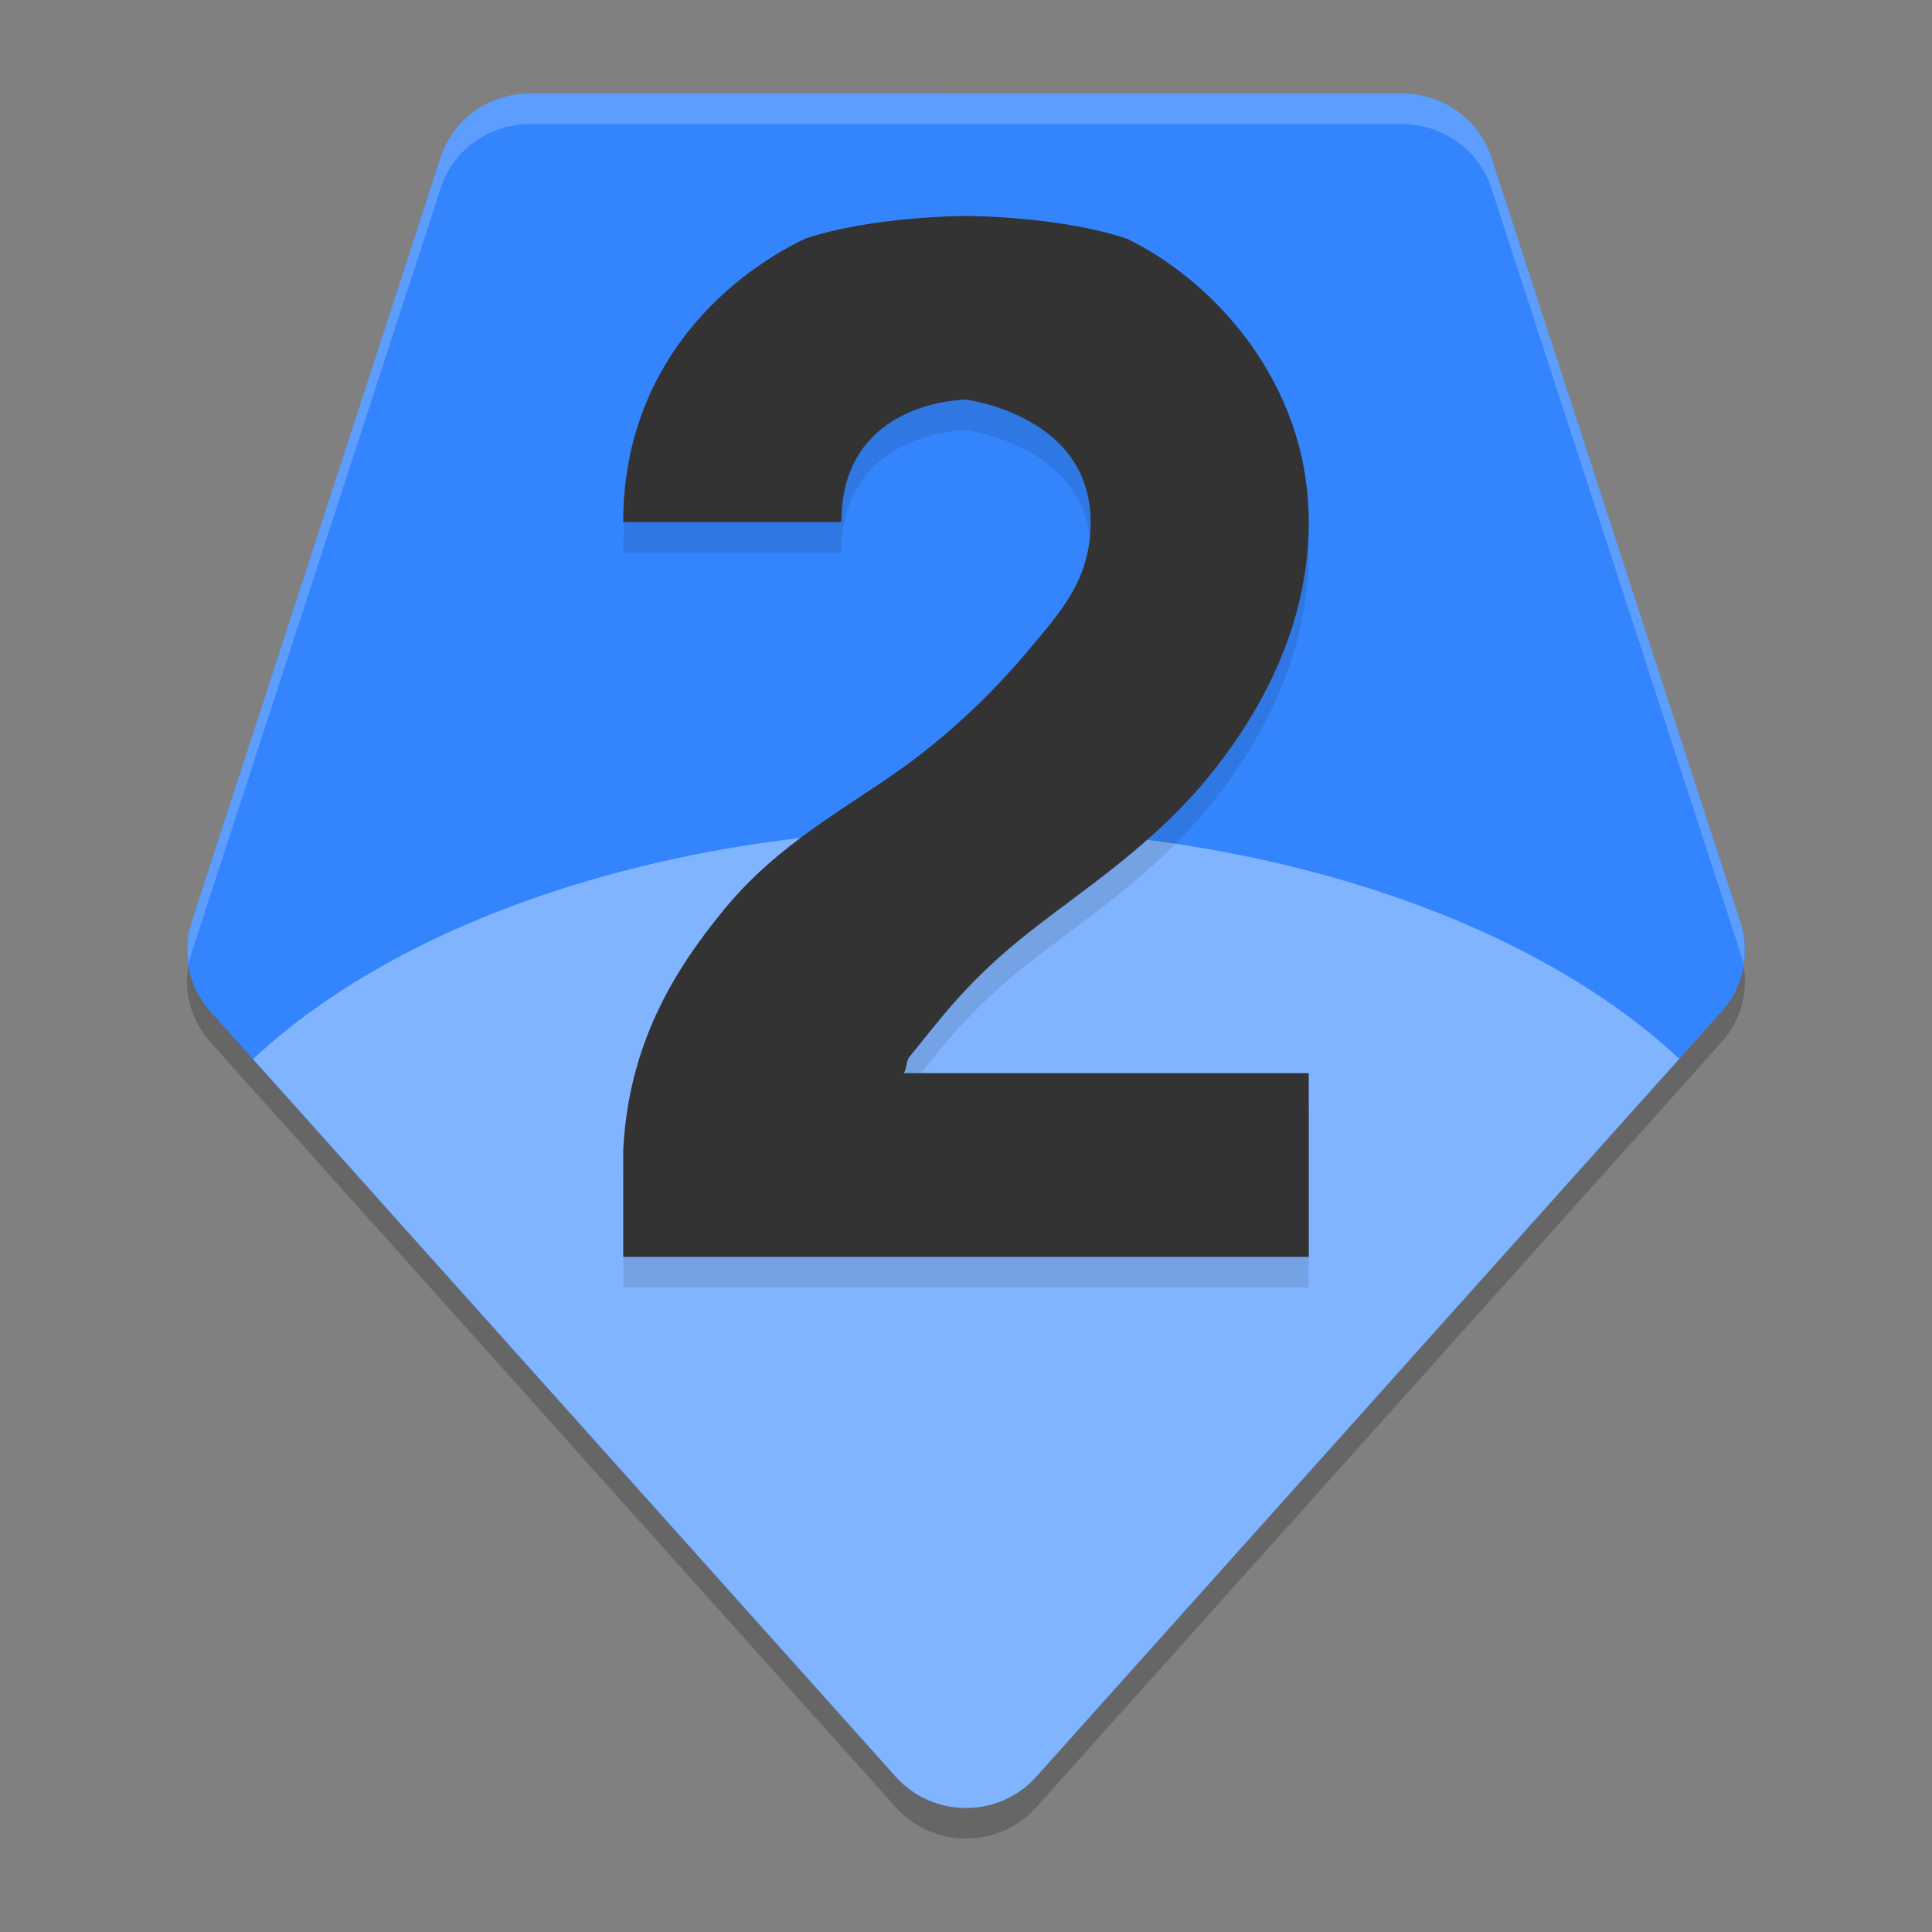 <?xml version="1.0" encoding="UTF-8" standalone="no"?>
<svg
   width="62"
   height="62"
   version="1.1"
   id="svg6"
   sodipodi:docname="xcom-2.svg"
   inkscape:version="1.4 (e7c3feb100, 2024-10-09)"
   xmlns:inkscape="http://www.inkscape.org/namespaces/inkscape"
   xmlns:sodipodi="http://sodipodi.sourceforge.net/DTD/sodipodi-0.dtd"
   xmlns="http://www.w3.org/2000/svg"
   xmlns:svg="http://www.w3.org/2000/svg">
  <rect width="100%" height="100%" fill="#808080" stroke="none"/>
  <defs
     id="defs6" />
  <sodipodi:namedview
     id="namedview6"
     pagecolor="#ffffff"
     bordercolor="#000000"
     borderopacity="0.25"
     inkscape:showpageshadow="2"
     inkscape:pageopacity="0.0"
     inkscape:pagecheckerboard="0"
     inkscape:deskcolor="#d1d1d1"
     inkscape:zoom="11.75"
     inkscape:cx="32"
     inkscape:cy="32"
     inkscape:window-width="1920"
     inkscape:window-height="998"
     inkscape:window-x="0"
     inkscape:window-y="0"
     inkscape:window-maximized="1"
     inkscape:current-layer="svg6" />
  <g
     id="g6"
     transform="translate(-1,-1)">
    <path
       style="opacity:0.2;stroke-width:0.991"
       d="m 18,4.982 c -1.305,9.82e-5 -2.46,0.829 -2.857,2.049 L 7.143,31.593 c -0.321,0.987 -0.092,2.067 0.605,2.845 l 22,24.562 c 1.195,1.333 3.309,1.333 4.504,0 L 56.252,34.439 c 0.697,-0.778 0.927,-1.858 0.605,-2.845 L 48.857,7.032 C 48.46,5.811 47.305,4.982 46,4.982 Z"
       id="path1" />
    <path
       style="fill:#3485fd;stroke-width:0.991"
       d="m 18,4 c -1.305,9.8e-5 -2.46,0.829 -2.857,2.049 L 7.143,30.611 c -0.321,0.987 -0.092,2.068 0.605,2.845 l 22,24.562 c 1.195,1.333 3.309,1.333 4.504,0 L 56.252,33.456 c 0.697,-0.777 0.927,-1.858 0.605,-2.845 L 48.857,6.049 C 48.46,4.829 47.305,4 46,4 Z"
       id="path2" />
    <path
       style="fill:#81b4fe;stroke-width:0.991"
       d="M 32,27.579 A 27,15.719 0 0 0 9.121,34.988 L 29.748,58.018 c 0.597,0.667 1.425,1 2.252,1 0.827,0 1.655,-0.333 2.252,-1 L 54.889,34.978 A 27,15.719 0 0 0 32,27.579 Z"
       id="path3" />
    <path
       style="opacity:0.1;stroke-width:0.991"
       d="m 32,8.912 c 0,0 -3,0 -5.17,0.732 -2.637,1.27 -5.83,4.181 -5.83,9.093 h 7 c 0,-3.93 4,-3.93 4,-3.93 0,0 4,0.491 4,3.93 0,1.815 -0.928,2.829 -1.88,3.976 -0.953,1.147 -2.334,2.595 -4.12,3.884 -1.786,1.289 -3.976,2.421 -5.702,4.499 -1.726,2.077 -3.122,4.444 -3.298,7.782 v 3.439 H 43 V 36.421 H 30 c 0.112,-0.151 0.067,-0.382 0.195,-0.537 0.953,-1.147 1.805,-2.41 3.946,-4.077 1.736,-1.353 3.833,-2.717 5.559,-4.795 1.726,-2.077 3.3,-4.931 3.3,-8.274 0,-4.585 -3.195,-7.823 -5.832,-9.093 C 35,8.912 32,8.912 32,8.912 Z"
       id="path4" />
    <path
       style="fill:#333333;stroke-width:0.991"
       d="m 32,7.93 c 0,0 -3,0 -5.17,0.732 -2.637,1.27 -5.83,4.181 -5.83,9.093 h 7 c 0,-3.93 4,-3.93 4,-3.93 0,0 4,0.491 4,3.93 0,1.815 -0.928,2.829 -1.88,3.976 -0.953,1.147 -2.334,2.595 -4.12,3.884 -1.786,1.289 -3.976,2.421 -5.702,4.499 -1.726,2.077 -3.122,4.444 -3.298,7.782 v 3.439 H 43 V 35.439 H 30 c 0.112,-0.151 0.067,-0.382 0.195,-0.537 0.953,-1.147 1.805,-2.41 3.946,-4.077 1.736,-1.353 3.833,-2.717 5.559,-4.795 1.726,-2.077 3.3,-4.931 3.3,-8.274 0,-4.585 -3.195,-7.823 -5.832,-9.093 C 35,7.93 32,7.93 32,7.93 Z"
       id="path5" />
    <path
       style="opacity:0.2;fill:#ffffff;stroke-width:0.991"
       d="m 18,4 c -1.305,9.8e-5 -2.46,0.829 -2.857,2.049 L 7.143,30.611 C 6.999,31.053 6.982,31.511 7.051,31.954 7.074,31.833 7.104,31.712 7.143,31.593 L 15.143,7.032 c 0.397,-1.221 1.552,-2.049 2.857,-2.049 h 28 c 1.305,9.8e-5 2.46,0.829 2.857,2.049 l 8,24.562 c 0.039,0.119 0.069,0.24 0.092,0.361 0.07,-0.443 0.052,-0.901 -0.092,-1.343 L 48.857,6.049 C 48.46,4.829 47.305,4 46,4 Z"
       id="path6" />
  </g>
</svg>
